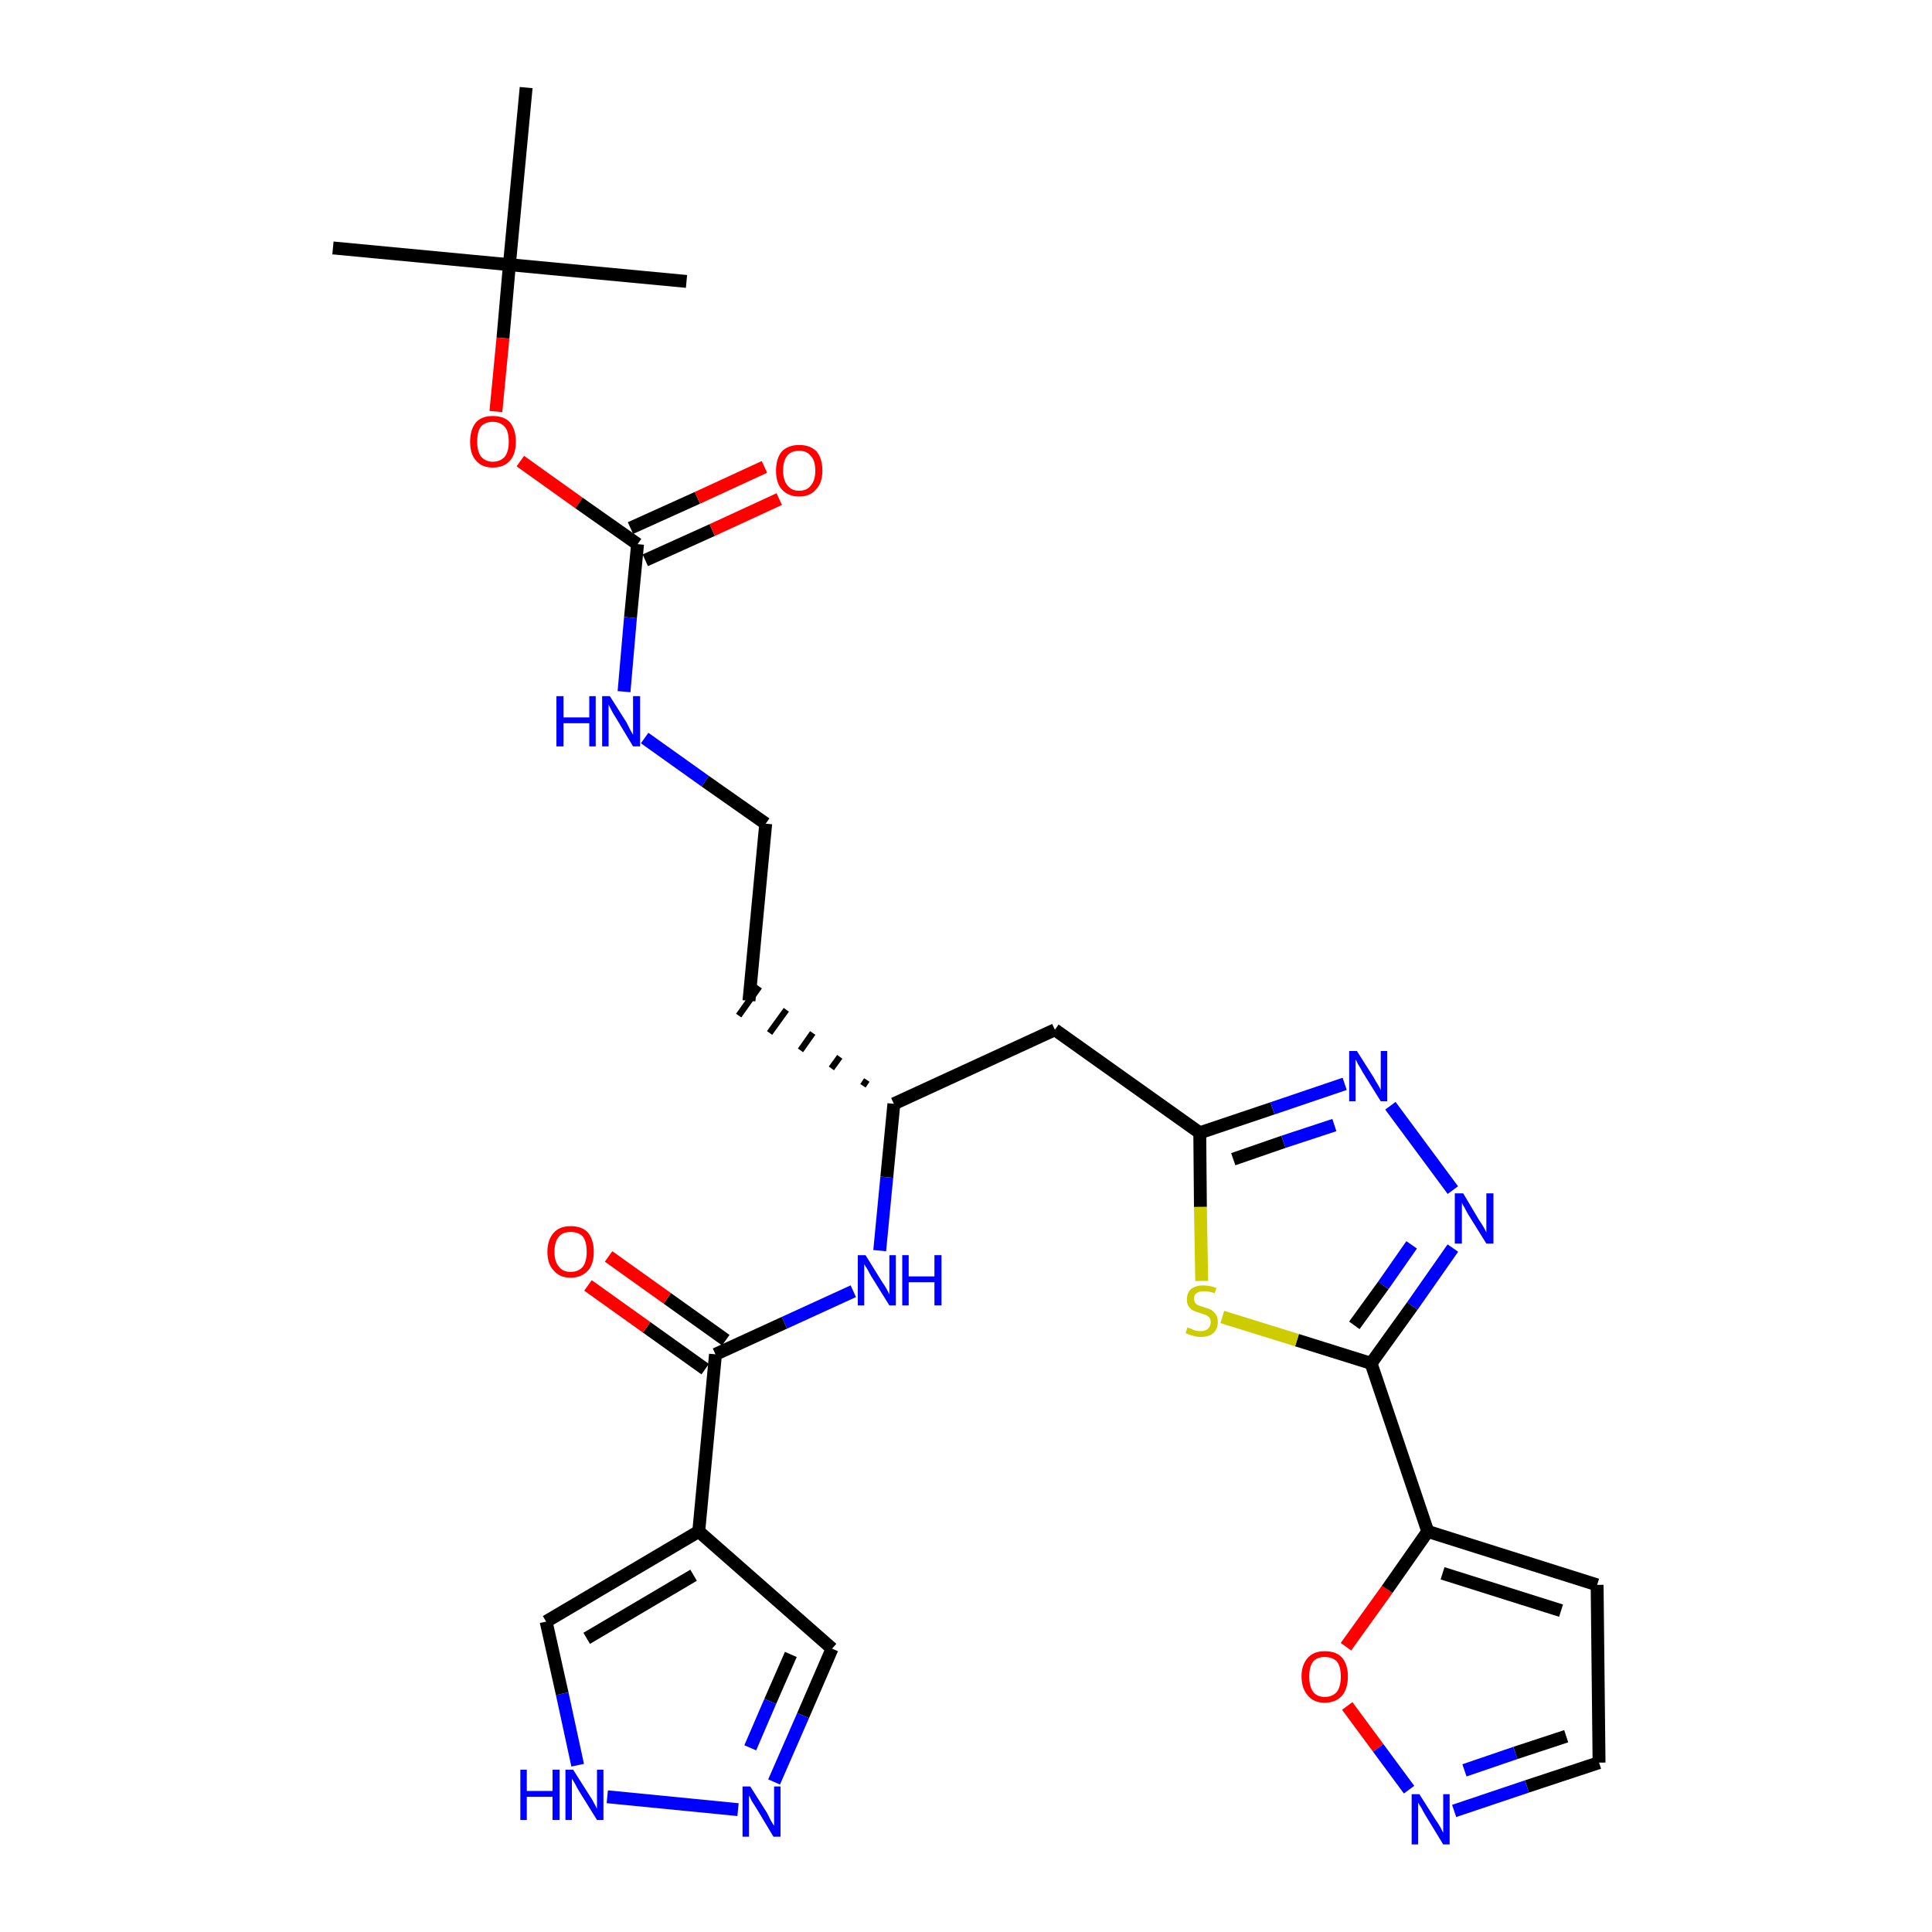 <?xml version='1.0' encoding='iso-8859-1'?>
<svg version='1.1' baseProfile='full'
              xmlns='http://www.w3.org/2000/svg'
                      xmlns:rdkit='http://www.rdkit.org/xml'
                      xmlns:xlink='http://www.w3.org/1999/xlink'
                  xml:space='preserve'
width='300px' height='300px' viewBox='0 0 300 300'>
<!-- END OF HEADER -->
<path class='bond-0 atom-0 atom-1' d='M 51.7,38.5 L 79.1,41.1' style='fill:none;fill-rule:evenodd;stroke:#000000;stroke-width:2.0px;stroke-linecap:butt;stroke-linejoin:miter;stroke-opacity:1' />
<path class='bond-1 atom-1 atom-2' d='M 79.1,41.1 L 106.6,43.7' style='fill:none;fill-rule:evenodd;stroke:#000000;stroke-width:2.0px;stroke-linecap:butt;stroke-linejoin:miter;stroke-opacity:1' />
<path class='bond-2 atom-1 atom-3' d='M 79.1,41.1 L 81.7,13.6' style='fill:none;fill-rule:evenodd;stroke:#000000;stroke-width:2.0px;stroke-linecap:butt;stroke-linejoin:miter;stroke-opacity:1' />
<path class='bond-3 atom-1 atom-4' d='M 79.1,41.1 L 78.1,52.5' style='fill:none;fill-rule:evenodd;stroke:#000000;stroke-width:2.0px;stroke-linecap:butt;stroke-linejoin:miter;stroke-opacity:1' />
<path class='bond-3 atom-1 atom-4' d='M 78.1,52.5 L 77.0,63.9' style='fill:none;fill-rule:evenodd;stroke:#FF0000;stroke-width:2.0px;stroke-linecap:butt;stroke-linejoin:miter;stroke-opacity:1' />
<path class='bond-4 atom-4 atom-5' d='M 80.8,71.6 L 89.9,78.1' style='fill:none;fill-rule:evenodd;stroke:#FF0000;stroke-width:2.0px;stroke-linecap:butt;stroke-linejoin:miter;stroke-opacity:1' />
<path class='bond-4 atom-4 atom-5' d='M 89.9,78.1 L 99.0,84.5' style='fill:none;fill-rule:evenodd;stroke:#000000;stroke-width:2.0px;stroke-linecap:butt;stroke-linejoin:miter;stroke-opacity:1' />
<path class='bond-5 atom-5 atom-6' d='M 100.2,87.0 L 110.6,82.3' style='fill:none;fill-rule:evenodd;stroke:#000000;stroke-width:2.0px;stroke-linecap:butt;stroke-linejoin:miter;stroke-opacity:1' />
<path class='bond-5 atom-5 atom-6' d='M 110.6,82.3 L 121.0,77.5' style='fill:none;fill-rule:evenodd;stroke:#FF0000;stroke-width:2.0px;stroke-linecap:butt;stroke-linejoin:miter;stroke-opacity:1' />
<path class='bond-5 atom-5 atom-6' d='M 97.9,82.0 L 108.3,77.3' style='fill:none;fill-rule:evenodd;stroke:#000000;stroke-width:2.0px;stroke-linecap:butt;stroke-linejoin:miter;stroke-opacity:1' />
<path class='bond-5 atom-5 atom-6' d='M 108.3,77.3 L 118.7,72.5' style='fill:none;fill-rule:evenodd;stroke:#FF0000;stroke-width:2.0px;stroke-linecap:butt;stroke-linejoin:miter;stroke-opacity:1' />
<path class='bond-6 atom-5 atom-7' d='M 99.0,84.5 L 97.9,95.9' style='fill:none;fill-rule:evenodd;stroke:#000000;stroke-width:2.0px;stroke-linecap:butt;stroke-linejoin:miter;stroke-opacity:1' />
<path class='bond-6 atom-5 atom-7' d='M 97.9,95.9 L 96.9,107.4' style='fill:none;fill-rule:evenodd;stroke:#0000FF;stroke-width:2.0px;stroke-linecap:butt;stroke-linejoin:miter;stroke-opacity:1' />
<path class='bond-7 atom-7 atom-8' d='M 100.1,114.6 L 109.5,121.3' style='fill:none;fill-rule:evenodd;stroke:#0000FF;stroke-width:2.0px;stroke-linecap:butt;stroke-linejoin:miter;stroke-opacity:1' />
<path class='bond-7 atom-7 atom-8' d='M 109.5,121.3 L 118.9,127.9' style='fill:none;fill-rule:evenodd;stroke:#000000;stroke-width:2.0px;stroke-linecap:butt;stroke-linejoin:miter;stroke-opacity:1' />
<path class='bond-8 atom-8 atom-9' d='M 118.9,127.9 L 116.3,155.4' style='fill:none;fill-rule:evenodd;stroke:#000000;stroke-width:2.0px;stroke-linecap:butt;stroke-linejoin:miter;stroke-opacity:1' />
<path class='bond-9 atom-10 atom-9' d='M 134.6,167.7 L 134.0,168.6' style='fill:none;fill-rule:evenodd;stroke:#000000;stroke-width:1.0px;stroke-linecap:butt;stroke-linejoin:miter;stroke-opacity:1' />
<path class='bond-9 atom-10 atom-9' d='M 130.4,164.1 L 129.1,165.9' style='fill:none;fill-rule:evenodd;stroke:#000000;stroke-width:1.0px;stroke-linecap:butt;stroke-linejoin:miter;stroke-opacity:1' />
<path class='bond-9 atom-10 atom-9' d='M 126.2,160.4 L 124.3,163.1' style='fill:none;fill-rule:evenodd;stroke:#000000;stroke-width:1.0px;stroke-linecap:butt;stroke-linejoin:miter;stroke-opacity:1' />
<path class='bond-9 atom-10 atom-9' d='M 122.1,156.8 L 119.5,160.4' style='fill:none;fill-rule:evenodd;stroke:#000000;stroke-width:1.0px;stroke-linecap:butt;stroke-linejoin:miter;stroke-opacity:1' />
<path class='bond-9 atom-10 atom-9' d='M 117.9,153.2 L 114.7,157.7' style='fill:none;fill-rule:evenodd;stroke:#000000;stroke-width:1.0px;stroke-linecap:butt;stroke-linejoin:miter;stroke-opacity:1' />
<path class='bond-10 atom-10 atom-11' d='M 138.8,171.4 L 163.8,159.9' style='fill:none;fill-rule:evenodd;stroke:#000000;stroke-width:2.0px;stroke-linecap:butt;stroke-linejoin:miter;stroke-opacity:1' />
<path class='bond-21 atom-10 atom-22' d='M 138.8,171.4 L 137.7,182.8' style='fill:none;fill-rule:evenodd;stroke:#000000;stroke-width:2.0px;stroke-linecap:butt;stroke-linejoin:miter;stroke-opacity:1' />
<path class='bond-21 atom-10 atom-22' d='M 137.7,182.8 L 136.6,194.2' style='fill:none;fill-rule:evenodd;stroke:#0000FF;stroke-width:2.0px;stroke-linecap:butt;stroke-linejoin:miter;stroke-opacity:1' />
<path class='bond-11 atom-11 atom-12' d='M 163.8,159.9 L 186.3,175.9' style='fill:none;fill-rule:evenodd;stroke:#000000;stroke-width:2.0px;stroke-linecap:butt;stroke-linejoin:miter;stroke-opacity:1' />
<path class='bond-12 atom-12 atom-13' d='M 186.3,175.9 L 197.6,172.1' style='fill:none;fill-rule:evenodd;stroke:#000000;stroke-width:2.0px;stroke-linecap:butt;stroke-linejoin:miter;stroke-opacity:1' />
<path class='bond-12 atom-12 atom-13' d='M 197.6,172.1 L 208.8,168.3' style='fill:none;fill-rule:evenodd;stroke:#0000FF;stroke-width:2.0px;stroke-linecap:butt;stroke-linejoin:miter;stroke-opacity:1' />
<path class='bond-12 atom-12 atom-13' d='M 191.5,180.0 L 199.3,177.3' style='fill:none;fill-rule:evenodd;stroke:#000000;stroke-width:2.0px;stroke-linecap:butt;stroke-linejoin:miter;stroke-opacity:1' />
<path class='bond-12 atom-12 atom-13' d='M 199.3,177.3 L 207.2,174.7' style='fill:none;fill-rule:evenodd;stroke:#0000FF;stroke-width:2.0px;stroke-linecap:butt;stroke-linejoin:miter;stroke-opacity:1' />
<path class='bond-29 atom-21 atom-12' d='M 186.6,198.9 L 186.4,187.4' style='fill:none;fill-rule:evenodd;stroke:#CCCC00;stroke-width:2.0px;stroke-linecap:butt;stroke-linejoin:miter;stroke-opacity:1' />
<path class='bond-29 atom-21 atom-12' d='M 186.4,187.4 L 186.3,175.9' style='fill:none;fill-rule:evenodd;stroke:#000000;stroke-width:2.0px;stroke-linecap:butt;stroke-linejoin:miter;stroke-opacity:1' />
<path class='bond-13 atom-13 atom-14' d='M 215.9,171.7 L 225.6,184.8' style='fill:none;fill-rule:evenodd;stroke:#0000FF;stroke-width:2.0px;stroke-linecap:butt;stroke-linejoin:miter;stroke-opacity:1' />
<path class='bond-14 atom-14 atom-15' d='M 225.6,193.8 L 219.3,202.8' style='fill:none;fill-rule:evenodd;stroke:#0000FF;stroke-width:2.0px;stroke-linecap:butt;stroke-linejoin:miter;stroke-opacity:1' />
<path class='bond-14 atom-14 atom-15' d='M 219.3,202.8 L 212.9,211.7' style='fill:none;fill-rule:evenodd;stroke:#000000;stroke-width:2.0px;stroke-linecap:butt;stroke-linejoin:miter;stroke-opacity:1' />
<path class='bond-14 atom-14 atom-15' d='M 219.2,193.3 L 214.8,199.6' style='fill:none;fill-rule:evenodd;stroke:#0000FF;stroke-width:2.0px;stroke-linecap:butt;stroke-linejoin:miter;stroke-opacity:1' />
<path class='bond-14 atom-14 atom-15' d='M 214.8,199.6 L 210.3,205.8' style='fill:none;fill-rule:evenodd;stroke:#000000;stroke-width:2.0px;stroke-linecap:butt;stroke-linejoin:miter;stroke-opacity:1' />
<path class='bond-15 atom-15 atom-16' d='M 212.9,211.7 L 221.7,237.8' style='fill:none;fill-rule:evenodd;stroke:#000000;stroke-width:2.0px;stroke-linecap:butt;stroke-linejoin:miter;stroke-opacity:1' />
<path class='bond-20 atom-15 atom-21' d='M 212.9,211.7 L 201.4,208.1' style='fill:none;fill-rule:evenodd;stroke:#000000;stroke-width:2.0px;stroke-linecap:butt;stroke-linejoin:miter;stroke-opacity:1' />
<path class='bond-20 atom-15 atom-21' d='M 201.4,208.1 L 189.8,204.5' style='fill:none;fill-rule:evenodd;stroke:#CCCC00;stroke-width:2.0px;stroke-linecap:butt;stroke-linejoin:miter;stroke-opacity:1' />
<path class='bond-16 atom-16 atom-17' d='M 221.7,237.8 L 248.0,246.1' style='fill:none;fill-rule:evenodd;stroke:#000000;stroke-width:2.0px;stroke-linecap:butt;stroke-linejoin:miter;stroke-opacity:1' />
<path class='bond-16 atom-16 atom-17' d='M 224.0,244.3 L 242.4,250.1' style='fill:none;fill-rule:evenodd;stroke:#000000;stroke-width:2.0px;stroke-linecap:butt;stroke-linejoin:miter;stroke-opacity:1' />
<path class='bond-31 atom-20 atom-16' d='M 209.0,255.7 L 215.4,246.8' style='fill:none;fill-rule:evenodd;stroke:#FF0000;stroke-width:2.0px;stroke-linecap:butt;stroke-linejoin:miter;stroke-opacity:1' />
<path class='bond-31 atom-20 atom-16' d='M 215.4,246.8 L 221.7,237.8' style='fill:none;fill-rule:evenodd;stroke:#000000;stroke-width:2.0px;stroke-linecap:butt;stroke-linejoin:miter;stroke-opacity:1' />
<path class='bond-17 atom-17 atom-18' d='M 248.0,246.1 L 248.3,273.7' style='fill:none;fill-rule:evenodd;stroke:#000000;stroke-width:2.0px;stroke-linecap:butt;stroke-linejoin:miter;stroke-opacity:1' />
<path class='bond-18 atom-18 atom-19' d='M 248.3,273.7 L 237.1,277.4' style='fill:none;fill-rule:evenodd;stroke:#000000;stroke-width:2.0px;stroke-linecap:butt;stroke-linejoin:miter;stroke-opacity:1' />
<path class='bond-18 atom-18 atom-19' d='M 237.1,277.4 L 225.8,281.2' style='fill:none;fill-rule:evenodd;stroke:#0000FF;stroke-width:2.0px;stroke-linecap:butt;stroke-linejoin:miter;stroke-opacity:1' />
<path class='bond-18 atom-18 atom-19' d='M 243.2,269.6 L 235.3,272.2' style='fill:none;fill-rule:evenodd;stroke:#000000;stroke-width:2.0px;stroke-linecap:butt;stroke-linejoin:miter;stroke-opacity:1' />
<path class='bond-18 atom-18 atom-19' d='M 235.3,272.2 L 227.4,274.9' style='fill:none;fill-rule:evenodd;stroke:#0000FF;stroke-width:2.0px;stroke-linecap:butt;stroke-linejoin:miter;stroke-opacity:1' />
<path class='bond-19 atom-19 atom-20' d='M 218.8,277.9 L 214.0,271.4' style='fill:none;fill-rule:evenodd;stroke:#0000FF;stroke-width:2.0px;stroke-linecap:butt;stroke-linejoin:miter;stroke-opacity:1' />
<path class='bond-19 atom-19 atom-20' d='M 214.0,271.4 L 209.2,264.9' style='fill:none;fill-rule:evenodd;stroke:#FF0000;stroke-width:2.0px;stroke-linecap:butt;stroke-linejoin:miter;stroke-opacity:1' />
<path class='bond-22 atom-22 atom-23' d='M 132.5,200.5 L 121.8,205.4' style='fill:none;fill-rule:evenodd;stroke:#0000FF;stroke-width:2.0px;stroke-linecap:butt;stroke-linejoin:miter;stroke-opacity:1' />
<path class='bond-22 atom-22 atom-23' d='M 121.8,205.4 L 111.1,210.3' style='fill:none;fill-rule:evenodd;stroke:#000000;stroke-width:2.0px;stroke-linecap:butt;stroke-linejoin:miter;stroke-opacity:1' />
<path class='bond-23 atom-23 atom-24' d='M 112.7,208.1 L 103.6,201.6' style='fill:none;fill-rule:evenodd;stroke:#000000;stroke-width:2.0px;stroke-linecap:butt;stroke-linejoin:miter;stroke-opacity:1' />
<path class='bond-23 atom-23 atom-24' d='M 103.6,201.6 L 94.5,195.1' style='fill:none;fill-rule:evenodd;stroke:#FF0000;stroke-width:2.0px;stroke-linecap:butt;stroke-linejoin:miter;stroke-opacity:1' />
<path class='bond-23 atom-23 atom-24' d='M 109.5,212.6 L 100.4,206.1' style='fill:none;fill-rule:evenodd;stroke:#000000;stroke-width:2.0px;stroke-linecap:butt;stroke-linejoin:miter;stroke-opacity:1' />
<path class='bond-23 atom-23 atom-24' d='M 100.4,206.1 L 91.3,199.6' style='fill:none;fill-rule:evenodd;stroke:#FF0000;stroke-width:2.0px;stroke-linecap:butt;stroke-linejoin:miter;stroke-opacity:1' />
<path class='bond-24 atom-23 atom-25' d='M 111.1,210.3 L 108.5,237.8' style='fill:none;fill-rule:evenodd;stroke:#000000;stroke-width:2.0px;stroke-linecap:butt;stroke-linejoin:miter;stroke-opacity:1' />
<path class='bond-25 atom-25 atom-26' d='M 108.5,237.8 L 129.2,256.0' style='fill:none;fill-rule:evenodd;stroke:#000000;stroke-width:2.0px;stroke-linecap:butt;stroke-linejoin:miter;stroke-opacity:1' />
<path class='bond-30 atom-29 atom-25' d='M 84.8,251.8 L 108.5,237.8' style='fill:none;fill-rule:evenodd;stroke:#000000;stroke-width:2.0px;stroke-linecap:butt;stroke-linejoin:miter;stroke-opacity:1' />
<path class='bond-30 atom-29 atom-25' d='M 91.1,254.4 L 107.7,244.6' style='fill:none;fill-rule:evenodd;stroke:#000000;stroke-width:2.0px;stroke-linecap:butt;stroke-linejoin:miter;stroke-opacity:1' />
<path class='bond-26 atom-26 atom-27' d='M 129.2,256.0 L 124.7,266.4' style='fill:none;fill-rule:evenodd;stroke:#000000;stroke-width:2.0px;stroke-linecap:butt;stroke-linejoin:miter;stroke-opacity:1' />
<path class='bond-26 atom-26 atom-27' d='M 124.7,266.4 L 120.2,276.7' style='fill:none;fill-rule:evenodd;stroke:#0000FF;stroke-width:2.0px;stroke-linecap:butt;stroke-linejoin:miter;stroke-opacity:1' />
<path class='bond-26 atom-26 atom-27' d='M 122.8,256.9 L 119.6,264.2' style='fill:none;fill-rule:evenodd;stroke:#000000;stroke-width:2.0px;stroke-linecap:butt;stroke-linejoin:miter;stroke-opacity:1' />
<path class='bond-26 atom-26 atom-27' d='M 119.6,264.2 L 116.5,271.4' style='fill:none;fill-rule:evenodd;stroke:#0000FF;stroke-width:2.0px;stroke-linecap:butt;stroke-linejoin:miter;stroke-opacity:1' />
<path class='bond-27 atom-27 atom-28' d='M 114.6,281.0 L 94.3,279.0' style='fill:none;fill-rule:evenodd;stroke:#0000FF;stroke-width:2.0px;stroke-linecap:butt;stroke-linejoin:miter;stroke-opacity:1' />
<path class='bond-28 atom-28 atom-29' d='M 89.7,274.1 L 87.3,263.0' style='fill:none;fill-rule:evenodd;stroke:#0000FF;stroke-width:2.0px;stroke-linecap:butt;stroke-linejoin:miter;stroke-opacity:1' />
<path class='bond-28 atom-28 atom-29' d='M 87.3,263.0 L 84.8,251.8' style='fill:none;fill-rule:evenodd;stroke:#000000;stroke-width:2.0px;stroke-linecap:butt;stroke-linejoin:miter;stroke-opacity:1' />
<path  class='atom-4' d='M 73.0 68.6
Q 73.0 66.7, 73.9 65.6
Q 74.8 64.6, 76.5 64.6
Q 78.3 64.6, 79.2 65.6
Q 80.1 66.7, 80.1 68.6
Q 80.1 70.5, 79.2 71.5
Q 78.3 72.6, 76.5 72.6
Q 74.8 72.6, 73.9 71.5
Q 73.0 70.5, 73.0 68.6
M 76.5 71.7
Q 77.7 71.7, 78.4 70.9
Q 79.0 70.1, 79.0 68.6
Q 79.0 67.0, 78.4 66.3
Q 77.7 65.5, 76.5 65.5
Q 75.4 65.5, 74.7 66.2
Q 74.1 67.0, 74.1 68.6
Q 74.1 70.1, 74.7 70.9
Q 75.4 71.7, 76.5 71.7
' fill='#FF0000'/>
<path  class='atom-6' d='M 120.5 73.1
Q 120.5 71.2, 121.4 70.1
Q 122.4 69.1, 124.1 69.1
Q 125.8 69.1, 126.8 70.1
Q 127.7 71.2, 127.7 73.1
Q 127.7 75.0, 126.7 76.0
Q 125.8 77.1, 124.1 77.1
Q 122.4 77.1, 121.4 76.0
Q 120.5 75.0, 120.5 73.1
M 124.1 76.2
Q 125.3 76.2, 125.9 75.4
Q 126.6 74.6, 126.6 73.1
Q 126.6 71.5, 125.9 70.8
Q 125.3 70.0, 124.1 70.0
Q 122.9 70.0, 122.3 70.7
Q 121.6 71.5, 121.6 73.1
Q 121.6 74.6, 122.3 75.4
Q 122.9 76.2, 124.1 76.2
' fill='#FF0000'/>
<path  class='atom-7' d='M 86.4 108.1
L 87.5 108.1
L 87.5 111.4
L 91.5 111.4
L 91.5 108.1
L 92.5 108.1
L 92.5 115.9
L 91.5 115.9
L 91.5 112.3
L 87.5 112.3
L 87.5 115.9
L 86.4 115.9
L 86.4 108.1
' fill='#0000FF'/>
<path  class='atom-7' d='M 94.7 108.1
L 97.3 112.2
Q 97.5 112.6, 97.9 113.4
Q 98.3 114.1, 98.3 114.1
L 98.3 108.1
L 99.4 108.1
L 99.4 115.9
L 98.3 115.9
L 95.6 111.4
Q 95.2 110.8, 94.9 110.2
Q 94.6 109.6, 94.5 109.4
L 94.5 115.9
L 93.5 115.9
L 93.5 108.1
L 94.7 108.1
' fill='#0000FF'/>
<path  class='atom-13' d='M 210.7 163.2
L 213.3 167.3
Q 213.5 167.7, 214.0 168.5
Q 214.4 169.2, 214.4 169.3
L 214.4 163.2
L 215.4 163.2
L 215.4 171.0
L 214.4 171.0
L 211.6 166.5
Q 211.3 165.9, 210.9 165.3
Q 210.6 164.7, 210.5 164.5
L 210.5 171.0
L 209.5 171.0
L 209.5 163.2
L 210.7 163.2
' fill='#0000FF'/>
<path  class='atom-14' d='M 227.2 185.3
L 229.7 189.5
Q 230.0 189.9, 230.4 190.6
Q 230.8 191.3, 230.8 191.4
L 230.8 185.3
L 231.9 185.3
L 231.9 193.1
L 230.8 193.1
L 228.0 188.6
Q 227.7 188.1, 227.4 187.5
Q 227.0 186.9, 227.0 186.7
L 227.0 193.1
L 225.9 193.1
L 225.9 185.3
L 227.2 185.3
' fill='#0000FF'/>
<path  class='atom-19' d='M 220.4 278.6
L 223.0 282.7
Q 223.3 283.1, 223.7 283.8
Q 224.1 284.6, 224.1 284.6
L 224.1 278.6
L 225.1 278.6
L 225.1 286.4
L 224.1 286.4
L 221.3 281.8
Q 221.0 281.3, 220.7 280.7
Q 220.3 280.1, 220.2 279.9
L 220.2 286.4
L 219.2 286.4
L 219.2 278.6
L 220.4 278.6
' fill='#0000FF'/>
<path  class='atom-20' d='M 202.1 260.3
Q 202.1 258.5, 203.1 257.4
Q 204.0 256.4, 205.7 256.4
Q 207.5 256.4, 208.4 257.4
Q 209.3 258.5, 209.3 260.3
Q 209.3 262.2, 208.4 263.3
Q 207.4 264.4, 205.7 264.4
Q 204.0 264.4, 203.1 263.3
Q 202.1 262.2, 202.1 260.3
M 205.7 263.5
Q 206.9 263.5, 207.6 262.7
Q 208.2 261.9, 208.2 260.3
Q 208.2 258.8, 207.6 258.0
Q 206.9 257.3, 205.7 257.3
Q 204.5 257.3, 203.9 258.0
Q 203.3 258.8, 203.3 260.3
Q 203.3 261.9, 203.9 262.7
Q 204.5 263.5, 205.7 263.5
' fill='#FF0000'/>
<path  class='atom-21' d='M 184.4 206.1
Q 184.5 206.2, 184.9 206.3
Q 185.2 206.5, 185.6 206.6
Q 186.0 206.7, 186.4 206.7
Q 187.2 206.7, 187.6 206.3
Q 188.0 205.9, 188.0 205.3
Q 188.0 204.9, 187.8 204.6
Q 187.6 204.4, 187.3 204.2
Q 186.9 204.1, 186.4 203.9
Q 185.7 203.7, 185.3 203.5
Q 184.9 203.3, 184.6 202.9
Q 184.3 202.5, 184.3 201.8
Q 184.3 200.8, 184.9 200.2
Q 185.6 199.6, 186.9 199.6
Q 187.8 199.6, 188.9 200.0
L 188.6 200.8
Q 187.7 200.5, 187.0 200.5
Q 186.2 200.5, 185.8 200.8
Q 185.4 201.1, 185.4 201.6
Q 185.4 202.0, 185.6 202.3
Q 185.8 202.6, 186.1 202.7
Q 186.4 202.8, 187.0 203.0
Q 187.7 203.2, 188.1 203.4
Q 188.5 203.7, 188.8 204.1
Q 189.1 204.6, 189.1 205.3
Q 189.1 206.4, 188.4 207.0
Q 187.7 207.6, 186.5 207.6
Q 185.8 207.6, 185.2 207.4
Q 184.7 207.3, 184.1 207.0
L 184.4 206.1
' fill='#CCCC00'/>
<path  class='atom-22' d='M 134.4 194.9
L 137.0 199.1
Q 137.3 199.5, 137.7 200.2
Q 138.1 201.0, 138.1 201.0
L 138.1 194.9
L 139.1 194.9
L 139.1 202.7
L 138.1 202.7
L 135.3 198.2
Q 135.0 197.7, 134.7 197.1
Q 134.3 196.5, 134.2 196.3
L 134.2 202.7
L 133.2 202.7
L 133.2 194.9
L 134.4 194.9
' fill='#0000FF'/>
<path  class='atom-22' d='M 140.1 194.9
L 141.1 194.9
L 141.1 198.2
L 145.1 198.2
L 145.1 194.9
L 146.2 194.9
L 146.2 202.7
L 145.1 202.7
L 145.1 199.1
L 141.1 199.1
L 141.1 202.7
L 140.1 202.7
L 140.1 194.9
' fill='#0000FF'/>
<path  class='atom-24' d='M 85.0 194.4
Q 85.0 192.5, 86.0 191.4
Q 86.9 190.4, 88.6 190.4
Q 90.4 190.4, 91.3 191.4
Q 92.2 192.5, 92.2 194.4
Q 92.2 196.3, 91.3 197.3
Q 90.3 198.4, 88.6 198.4
Q 86.9 198.4, 86.0 197.3
Q 85.0 196.3, 85.0 194.4
M 88.6 197.5
Q 89.8 197.5, 90.5 196.7
Q 91.1 195.9, 91.1 194.4
Q 91.1 192.8, 90.5 192.0
Q 89.8 191.3, 88.6 191.3
Q 87.4 191.3, 86.8 192.0
Q 86.1 192.8, 86.1 194.4
Q 86.1 195.9, 86.8 196.7
Q 87.4 197.5, 88.6 197.5
' fill='#FF0000'/>
<path  class='atom-27' d='M 116.5 277.4
L 119.1 281.5
Q 119.3 281.9, 119.7 282.7
Q 120.1 283.4, 120.2 283.5
L 120.2 277.4
L 121.2 277.4
L 121.2 285.2
L 120.1 285.2
L 117.4 280.7
Q 117.1 280.2, 116.7 279.6
Q 116.4 278.9, 116.3 278.8
L 116.3 285.2
L 115.3 285.2
L 115.3 277.4
L 116.5 277.4
' fill='#0000FF'/>
<path  class='atom-28' d='M 80.8 274.8
L 81.8 274.8
L 81.8 278.1
L 85.8 278.1
L 85.8 274.8
L 86.9 274.8
L 86.9 282.6
L 85.8 282.6
L 85.8 279.0
L 81.8 279.0
L 81.8 282.6
L 80.8 282.6
L 80.8 274.8
' fill='#0000FF'/>
<path  class='atom-28' d='M 89.0 274.8
L 91.6 278.9
Q 91.9 279.3, 92.3 280.1
Q 92.7 280.8, 92.7 280.9
L 92.7 274.8
L 93.7 274.8
L 93.7 282.6
L 92.7 282.6
L 89.9 278.1
Q 89.6 277.6, 89.3 277.0
Q 88.9 276.3, 88.8 276.2
L 88.8 282.6
L 87.8 282.6
L 87.8 274.8
L 89.0 274.8
' fill='#0000FF'/>
</svg>

